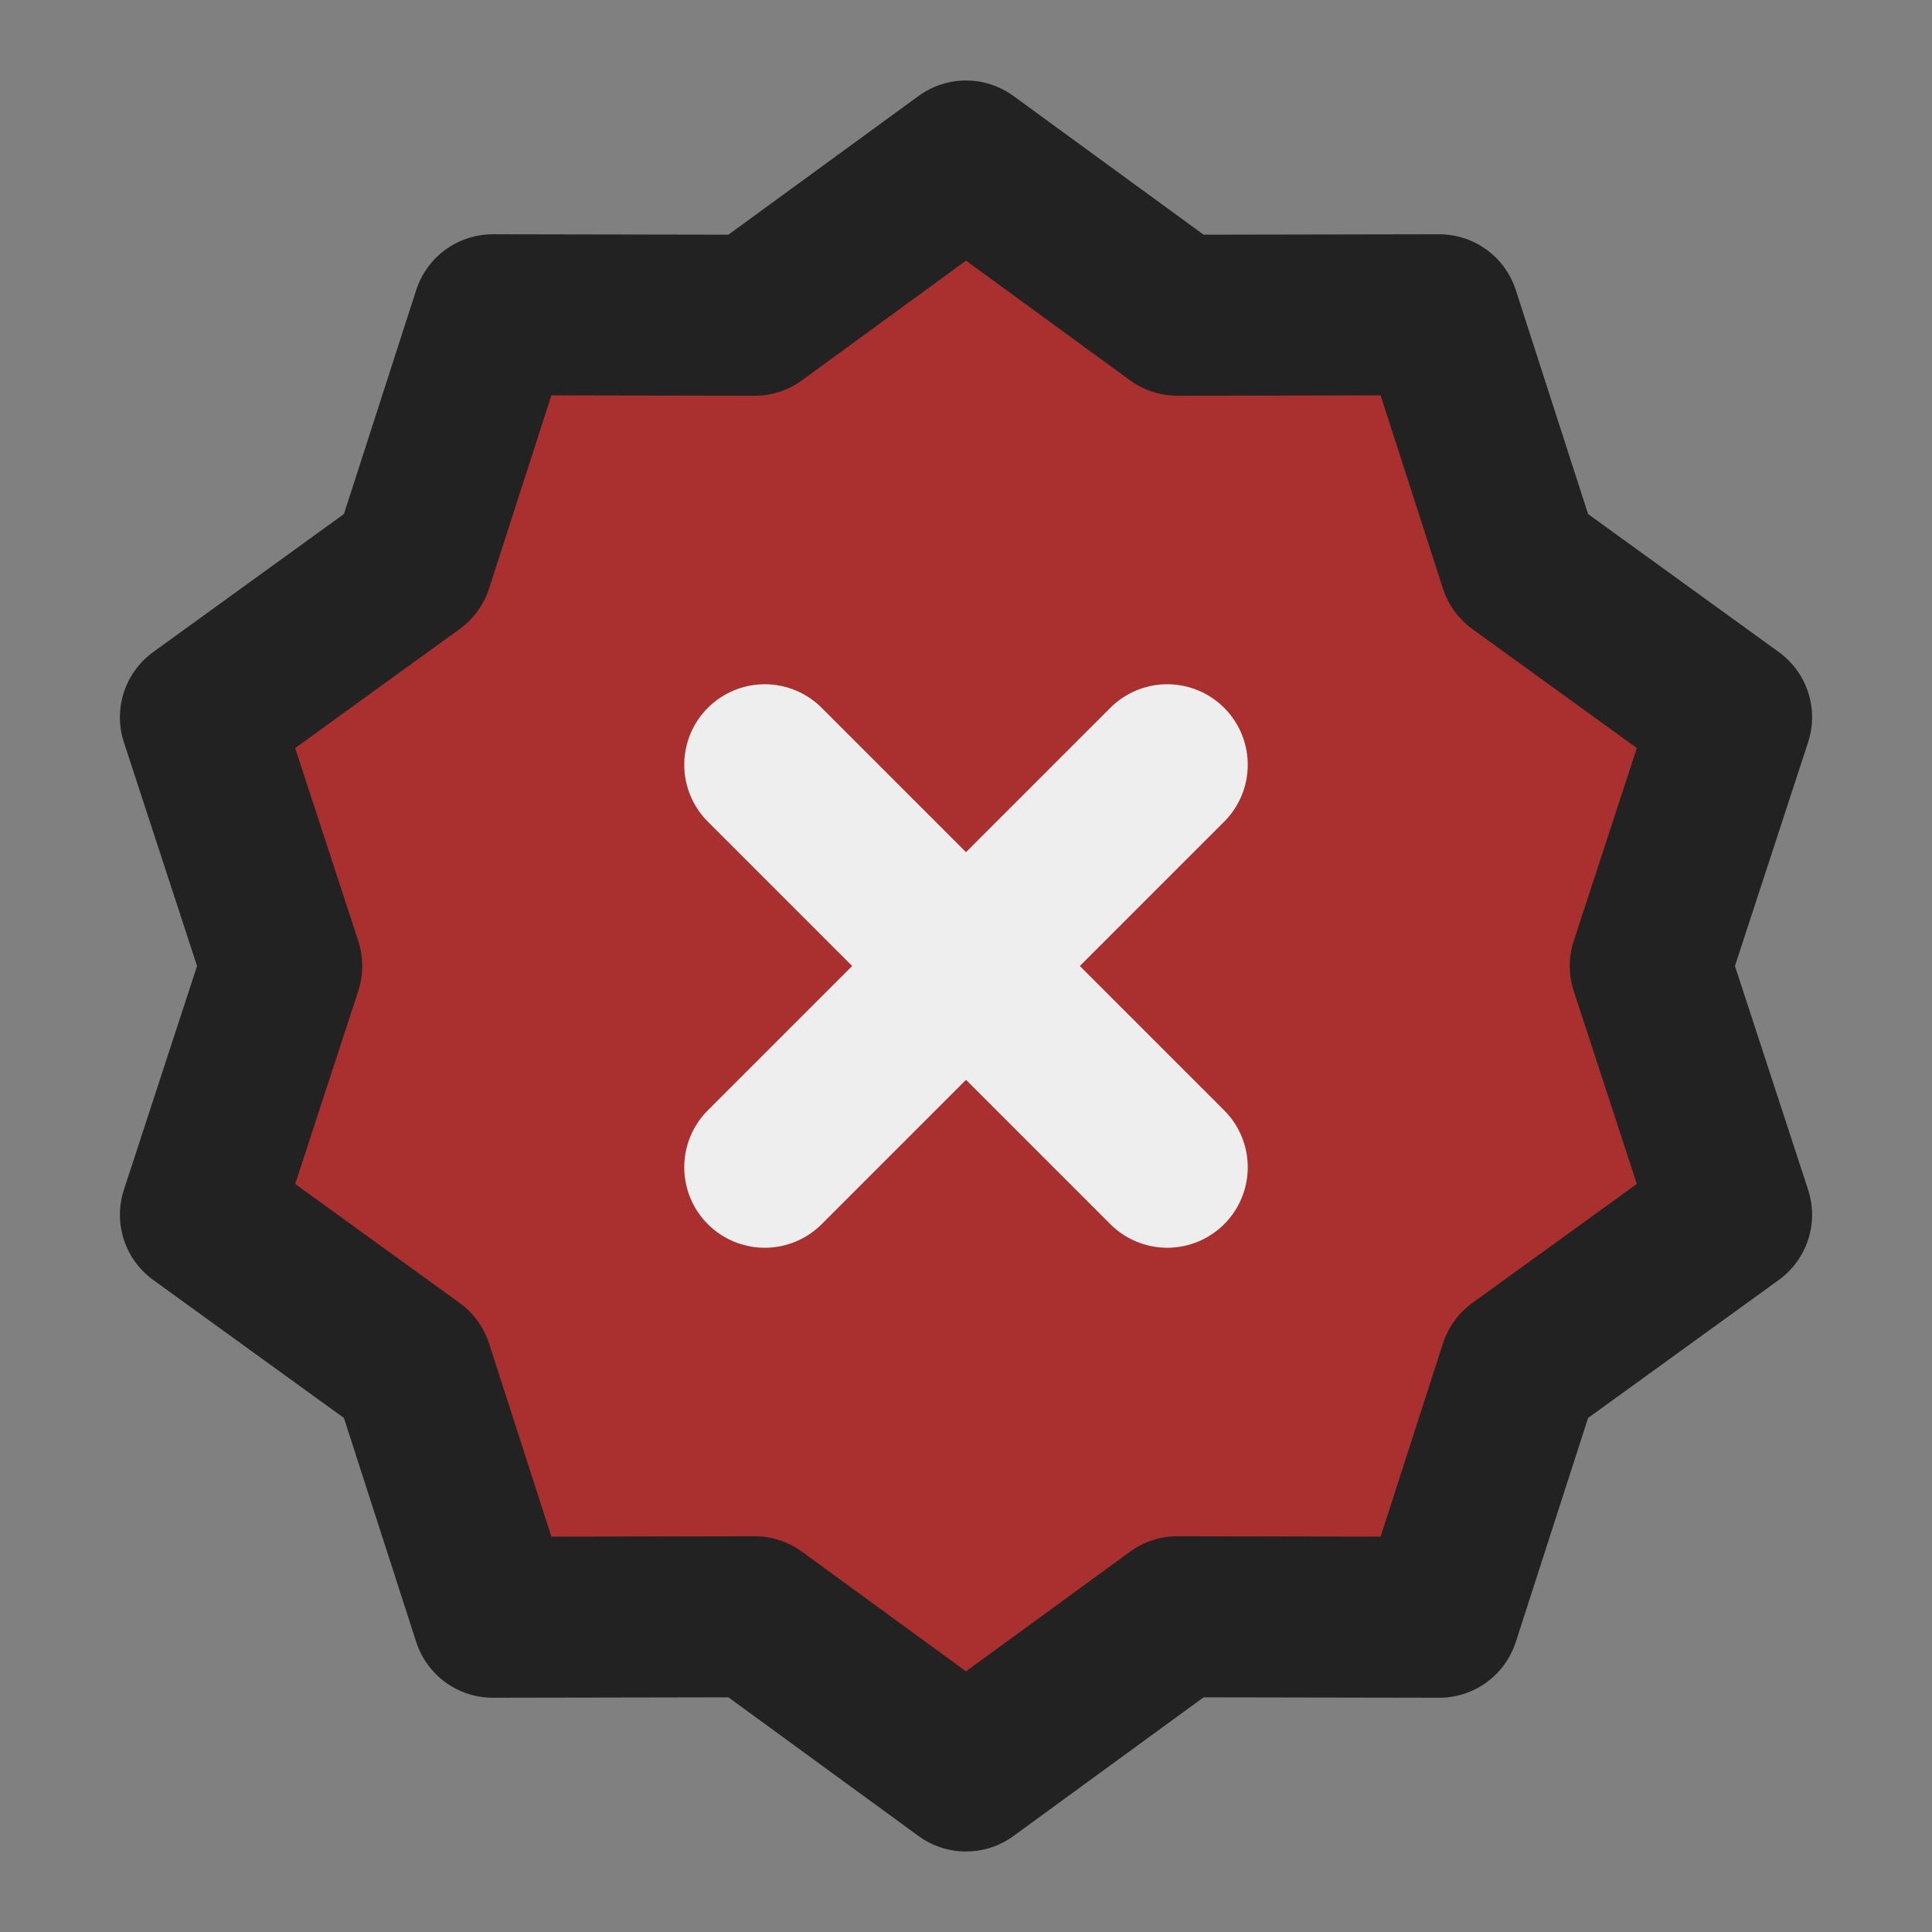 <svg viewBox="0 0 48 48" fill="none" xmlns="http://www.w3.org/2000/svg">
  <rect x="0" y="0" width="48" height="48" fill="#808080" stroke="none"/>
  <g id="SVGRepo_bgCarrier" stroke-width="0"></g>
  <g id="SVGRepo_tracerCarrier" stroke-linecap="round" stroke-linejoin="round"></g>
  <g id="SVGRepo_iconCarrier"> 
    <path d="M24 4L29.253 7.832L35.756 7.82L37.753 14.008L43.021 17.82L41 24L43.021 30.18L37.753 33.992L35.756 40.18L29.253 40.168L24 44L18.747 40.168L12.244 40.18L10.247 33.992L4.979 30.18L7 24L4.979 17.82L10.247 14.008L12.244 7.82L18.747 7.832L24 4Z" fill="#aa2f2f" stroke="#222222" stroke-width="4" stroke-linecap="round" stroke-linejoin="round"></path>
    <path d="M 19 29 L 29 19" stroke="#eeeeee" stroke-width='4' stroke-linecap="round" stroke-linejoin="round"></path>
    <path d="M 29 29 L 19 19" stroke="#eeeeee" stroke-width='4' stroke-linecap="round" stroke-linejoin="round"></path>
  </g>
</svg>